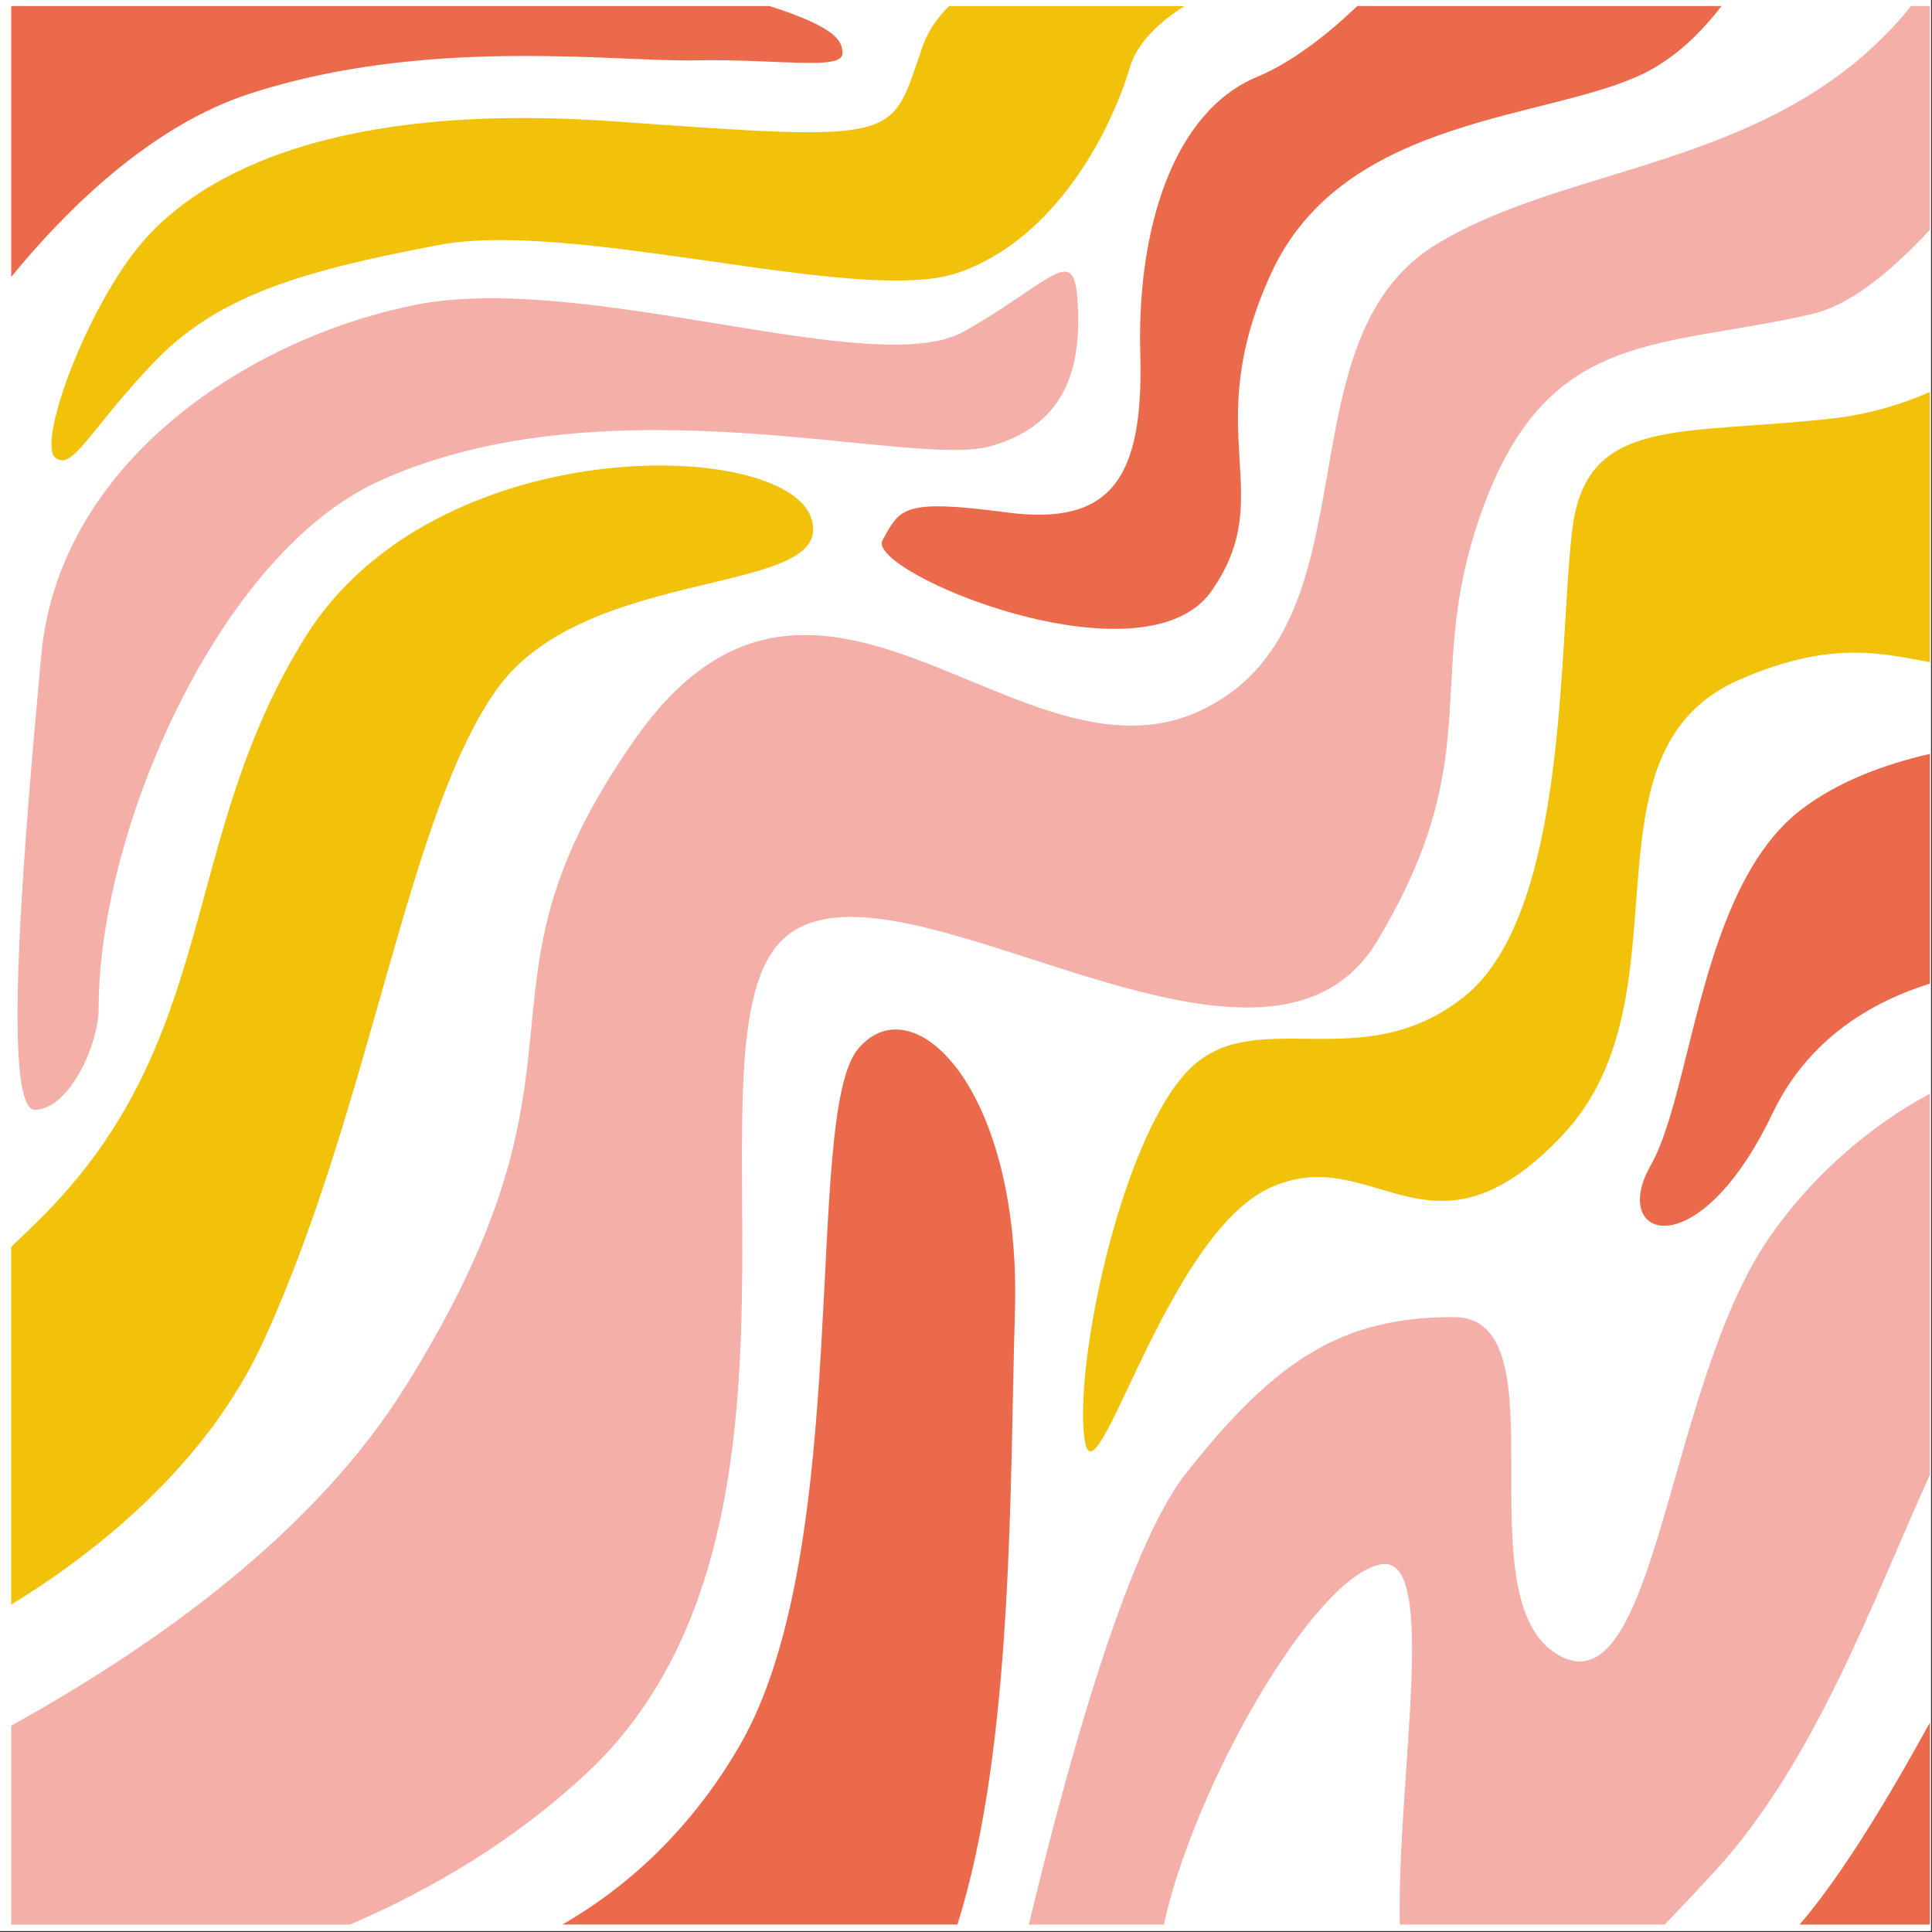 <?xml version="1.0" encoding="UTF-8"?>
<svg width="1587" height="1587" version="1.0" viewBox="0 0 1190.2 1190.2" xmlns="http://www.w3.org/2000/svg" zoomAndPan="magnify">
 <rect x="0" y="0" width="1190.2" height="1190.2" fill="#333333" stroke="none"/>
 <defs>
  <clipPath id="c">
   <path d="m0 0h1189.5v1189.5h-1189.5z"/>
  </clipPath>
  <clipPath id="b">
   <path d="m6 3.719h1183v1182h-1183z"/>
  </clipPath>
  <clipPath id="a">
   <path d="m6 3.719h1183v985.28h-1183z"/>
  </clipPath>
 </defs>
 <g clip-path="url(#c)" fill="#fff">
  <path d="m0 0h1189.5v1189.5h-1189.5z"/>
  <path d="m0 0h1189.5v1189.5h-1189.5z"/>
 </g>
 <g clip-path="url(#b)" fill-rule="evenodd">
  <path d="m346.5 1185.6c35.379-20.375 76.785-54.328 109.2-110.3 70.82-122.32 38.633-388.41 72.957-429.19 34.344-40.781 100.88 25.746 96.57 163.09-3.148 100.87-0.504 266.6-35.453 376.4zm-339.59-1181.9h467.01c42.176 13.355 45.086 22.008 45.086 29.203 0 10.746-40.785 3.234-90.129 4.305-49.375 1.07-165.24-15.031-274.69 20.391-61.129 19.781-113.2 71.305-147.28 112.99zm829.27 0h224.36c-12.348 16.086-27.59 31.043-45.812 40.496-57.941 30.039-186.71 25.75-231.77 124.45-45.07 98.715 5.356 135.19-36.492 195.29-41.836 60.074-213.52-11.797-202.8-31.117 10.73-19.309 11.801-25.75 76.18-17.184 64.379 8.59 84.77-20.379 82.617-97.648-2.137-77.242 20.391-149.13 71.902-170.6 22.113-9.184 44.02-26.695 61.812-43.688zm352.7 460.73v141.52c-35.246 11.027-74.809 33.645-96.906 79.883-46.129 96.566-100.86 77.258-75.109 32.188 25.746-45.066 30.035-170.61 92.277-218.89 22.824-17.691 51.957-28.332 79.738-34.699zm0 596.81v124.39h-80.258c26.609-30.762 57.035-81.992 80.258-124.39z" fill="#eb6a4b"/>
  <path d="m233.57 296.35c141.64-64.375 327.27-7.508 376.63-21.457 49.375-13.938 55.816-52.566 53.664-89.055-2.152-36.477-15.035-12.883-69.75 18.25-54.734 31.121-233.92-37.574-339.07-16.102-105.16 21.461-218.9 98.719-229.62 215.66-10.758 116.95-24.711 280.58-3.769 280.06 20.926-0.547 39.164-39.695 39.164-63.305-0.016-108.35 73.598-278.98 172.75-324.05zm943.78-292.63h11.531v137.86c-25.465 27.484-50.398 46.699-72.215 51.789-92.277 21.445-160.95 8.594-201.73 115.89-40.766 107.29 4.305 152.36-66.516 270.39-70.82 118.02-296.16-62.242-364.83-2.152-68.684 60.07 38.613 364.81-122.33 515.02-43.305 40.395-93.57 70.699-145.69 93.137h-208.66v-122.58c91.344-50.5 187.35-120.05 242.76-208.74 128.76-206.01 30.055-240.35 141.64-399.15 111.6-158.79 236.06 34.34 347.66-17.156 111.6-51.492 47.223-227.48 145.93-287.55 83.953-51.121 211.35-46.375 292.45-146.75zm11.531 670.07v234.81c-34.027 74.586-70.328 176.62-132.3 243.98-10.773 11.707-21.117 22.75-31 33.047h-163.23c-1.84-90.922 24.516-228.8-11.785-221.89-41.227 7.852-114.78 136.02-133.58 221.89h-83.168c21.324-89.188 59.422-230.52 96.566-277.68 55.789-70.816 96.57-96.566 165.24-96.566 68.668 0 4.289 173.82 64.379 208.16 60.09 34.34 66.531-163.09 128.76-255.36 26.445-39.195 63.695-71.012 100.13-90.391z" fill="#f4afa8"/>
 </g>
 <g clip-path="url(#a)">
  <path d="m729.82 3.719c-15.211 9.57-29.133 22.184-33.777 37.797-11.801 39.695-46.125 106.24-106.21 126.63-60.09 20.375-235-33.27-319.76-17.184-84.77 16.086-136.28 31.117-175.98 72.969-39.699 41.832-49.359 66.512-60.09 57.934-10.73-8.594 17.188-86.918 50.445-128.75 33.242-41.852 113.74-91.207 294.01-78.328 180.27 12.883 169.53 11.801 189.92-46.137 3.43-9.719 9.172-17.941 16.355-24.914h145.1zm459.07 237.78v166.41c-27.898-4.836-59.969-14.305-117.29 10.773-103.01 45.07-27.898 195.27-109.45 281.11-81.566 85.82-115.89 2.137-180.27 32.191-64.379 30.035-107.3 199.57-113.76 154.51-6.426-45.07 21.461-180.26 62.242-225.33 40.785-45.07 107.3 4.285 171.68-47.223 64.379-51.508 57.938-216.74 66.531-287.55 8.578-70.816 66.516-57.934 160.95-68.664 21.504-2.449 41.402-8.43 59.359-16.234zm-1182 747.03v-220.37c5.297-5.031 10.727-10.285 16.352-15.805 113.74-111.58 85.855-233.89 165.24-360.52 79.414-126.6 294.01-122.32 311.18-72.953 17.156 49.359-137.35 27.883-193.15 105.14-55.785 77.258-77.262 255.38-143.79 401.3-34.34 75.371-100.17 128.97-155.82 163.21z" fill="#f2c20a" fill-rule="evenodd"/>
 </g>
</svg>
